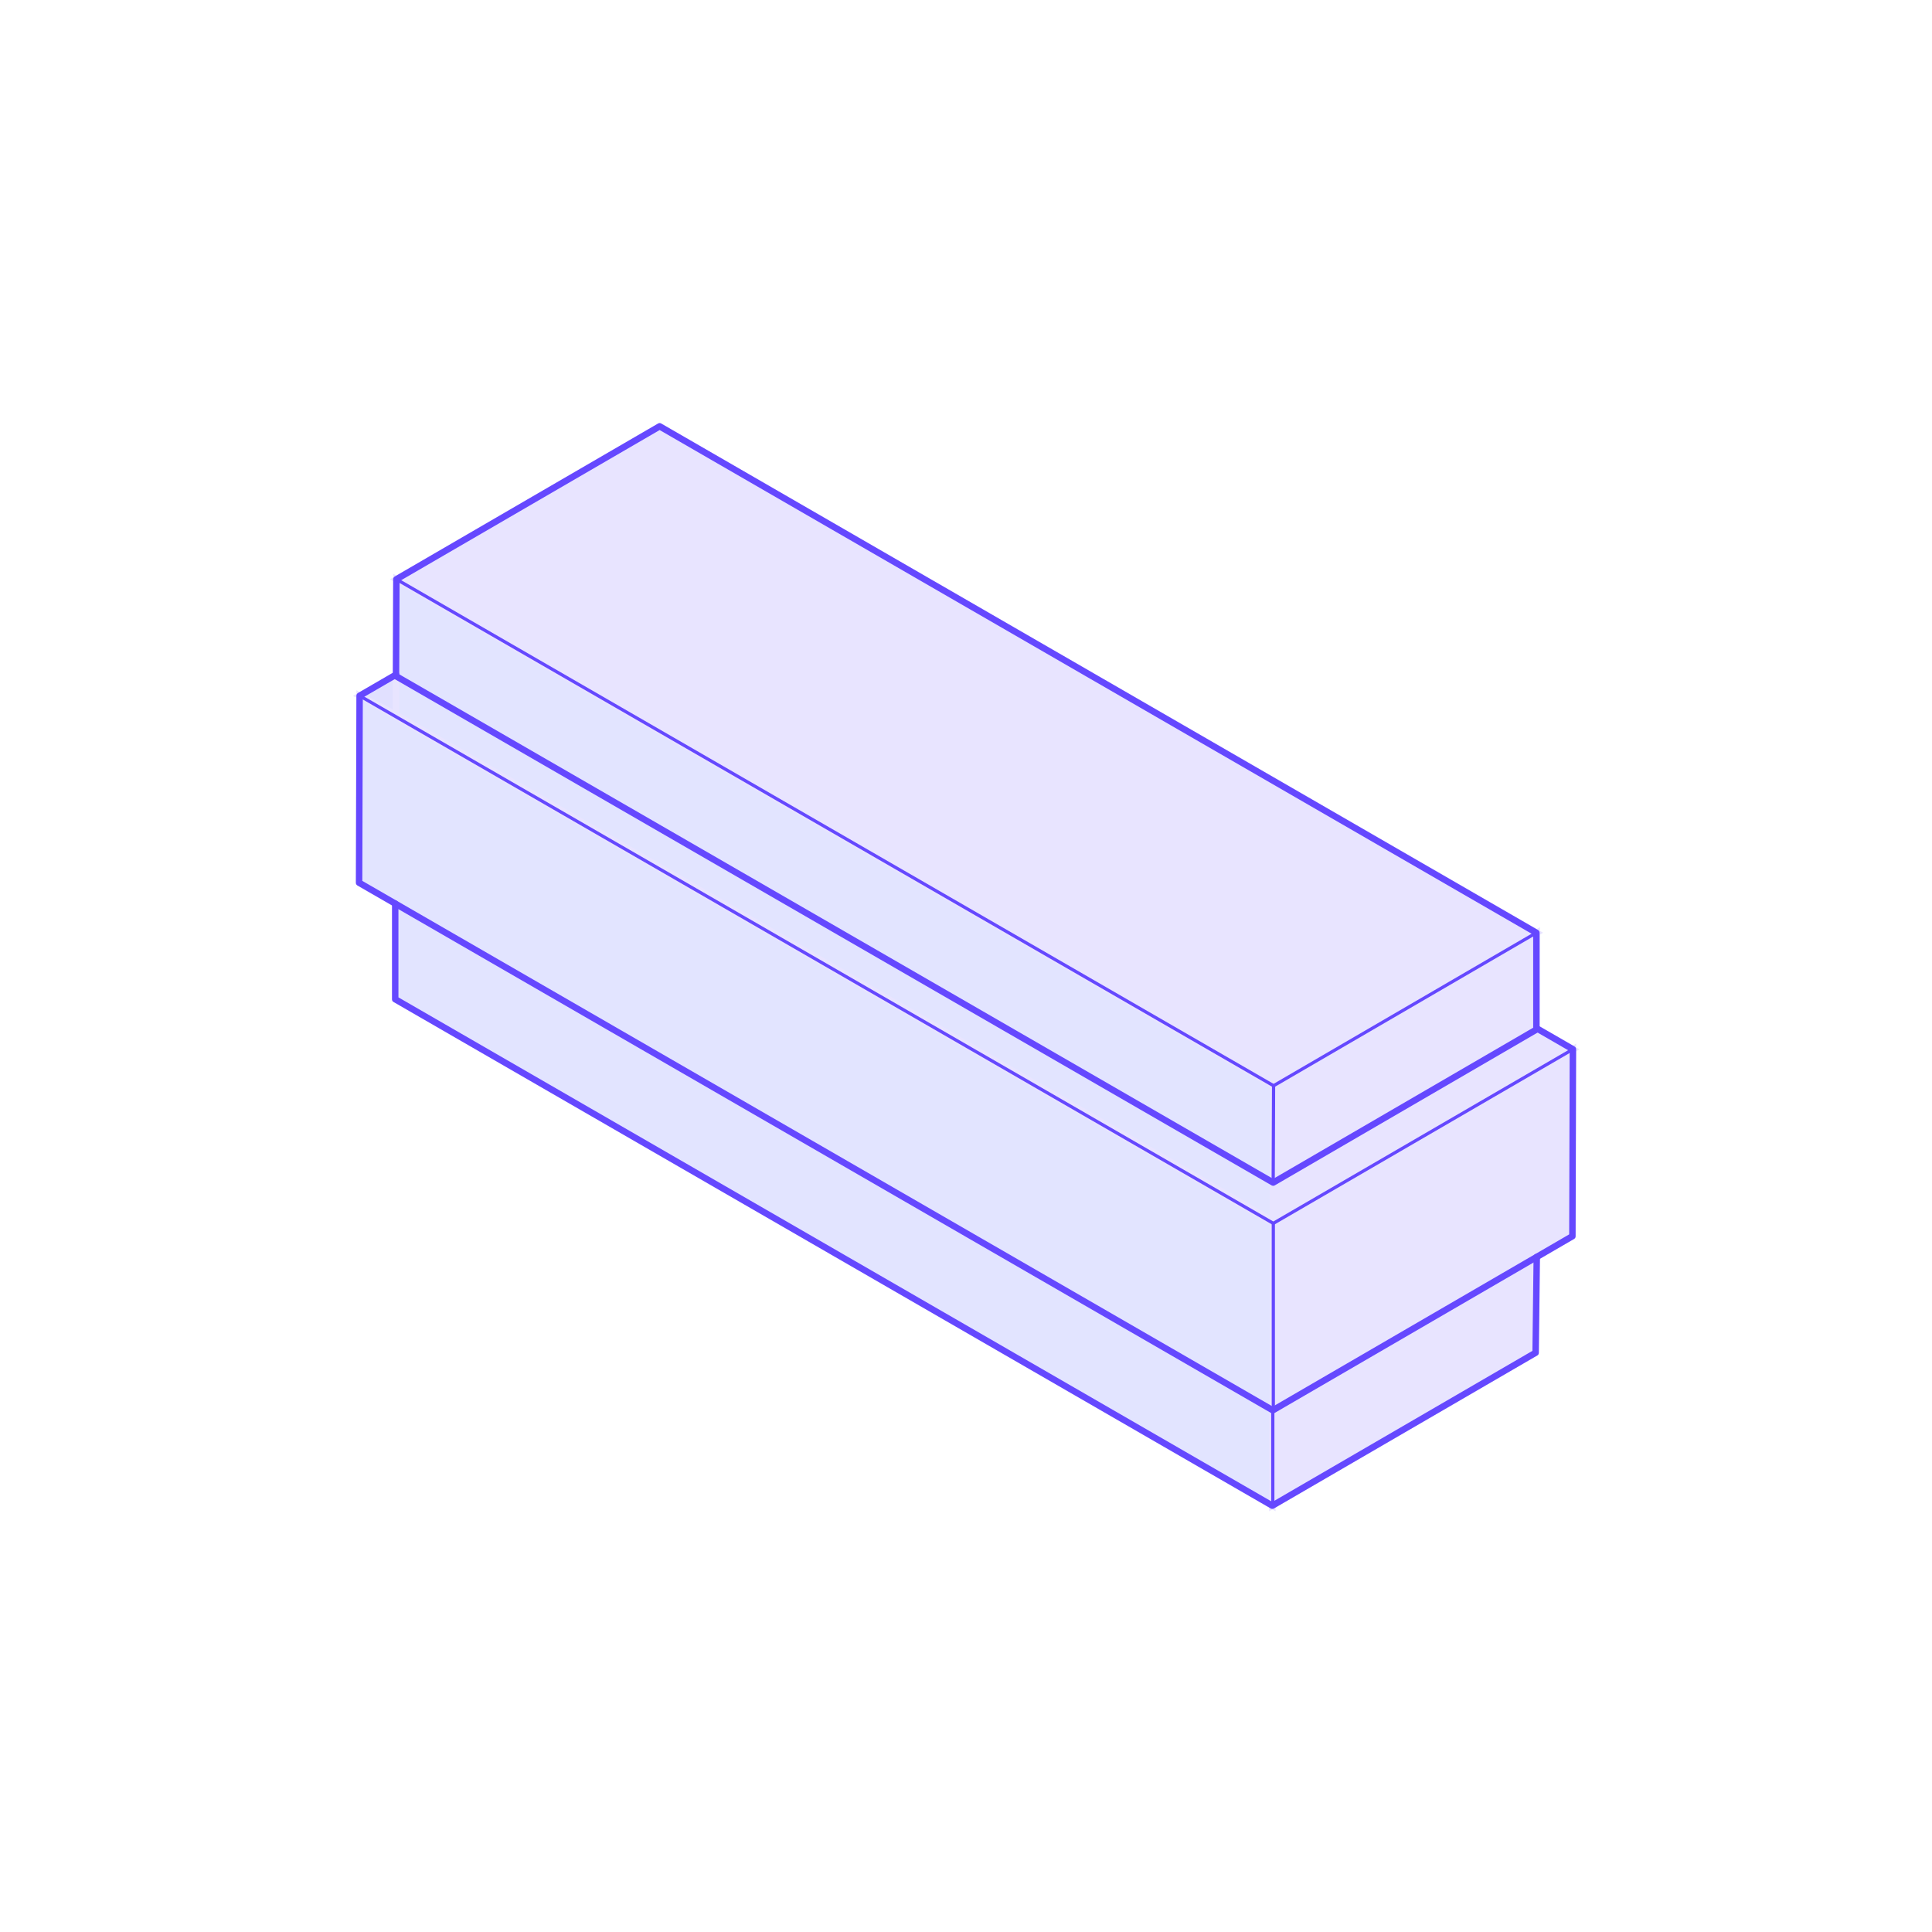 <?xml version="1.0" encoding="utf-8"?>
<!-- Generator: Adobe Illustrator 25.2.3, SVG Export Plug-In . SVG Version: 6.00 Build 0)  -->
<svg version="1.1" xmlns="http://www.w3.org/2000/svg" xmlns:xlink="http://www.w3.org/1999/xlink" x="0px" y="0px"
	 viewBox="0 0 300 300" style="enable-background:new 0 0 300 300;" xml:space="preserve">
<style type="text/css">
	.st0{opacity:0.15;}
	.st1{enable-background:new    ;}
	.st2{fill:#392CFF;stroke:#6548FF;stroke-miterlimit:10;}
	.st3{fill:#6548FF;stroke:#6548FF;stroke-miterlimit:10;}
	.st4{fill:#3D4BFF;stroke:#6548FF;stroke-miterlimit:10;}
	.st5{fill:#4915FF;stroke:#6548FF;stroke-miterlimit:10;}
	.st6{fill:none;stroke:#6548FF;stroke-linecap:round;stroke-linejoin:round;stroke-miterlimit:10;}
	.st7{fill:none;stroke:#6548FF;stroke-width:0.5;stroke-linecap:round;stroke-linejoin:round;stroke-miterlimit:10;}
	.st8{opacity:0.149;fill:#4915FF;}
	.st9{opacity:0.149;fill:#3D4BFF;}
	.st10{opacity:0.149;fill:#6548FF;}
	.st11{opacity:0.149;fill:#392CFF;}
	.st12{fill:#3D4BFF;}
	.st13{fill:#4915FF;}
	.st14{fill:#6548FF;}
	.st15{fill:#392CFF;}
	.st16{display:none;}
	.st17{display:inline;opacity:0.15;}
	.st18{fill:#474747;stroke:#656565;stroke-miterlimit:10;}
	.st19{fill:#656565;stroke:#656565;stroke-miterlimit:10;}
	.st20{fill:#5B5B5B;stroke:#656565;stroke-miterlimit:10;}
	.st21{fill:#3E3E3E;stroke:#656565;stroke-miterlimit:10;}
	.st22{display:inline;fill:none;stroke:#656565;stroke-linecap:round;stroke-linejoin:round;stroke-miterlimit:10;}
	
		.st23{display:inline;fill:none;stroke:#656565;stroke-width:0.5;stroke-linecap:round;stroke-linejoin:round;stroke-miterlimit:10;}
	.st24{display:inline;}
	.st25{opacity:0.149;fill:#3E3E3E;}
	.st26{opacity:0.149;fill:#5B5B5B;}
	.st27{opacity:0.149;fill:#656565;}
	.st28{opacity:0.149;fill:#474747;}
	.st29{fill:none;stroke:#656565;stroke-linecap:round;stroke-linejoin:round;stroke-miterlimit:10;}
	.st30{fill:none;stroke:#656565;stroke-width:0.5;stroke-linecap:round;stroke-linejoin:round;stroke-miterlimit:10;}
	.st31{fill:#5B5B5B;}
	.st32{fill:#3E3E3E;}
	.st33{fill:#656565;}
	.st34{fill:#474747;}
</style>
<g id="레이어_1">
	<g class="st0">
		<g>
			<g class="st1">
				<g>
					<polygon class="st2" points="61.49,110.99 55.84,108.04 102.36,81.01 102.37,87.23 					"/>
				</g>
				<g>
					<polygon class="st3" points="102.37,87.23 102.36,81.01 244.24,162.93 238.57,165.87 					"/>
				</g>
				<g>
					<polygon class="st4" points="197.63,212.77 197.57,233.8 61.37,155.16 61.43,134.13 					"/>
				</g>
				<g>
					<polygon class="st3" points="238.51,189.01 238.45,210.05 197.57,233.8 197.63,212.77 					"/>
				</g>
				<g>
					<polygon class="st5" points="197.7,189.63 197.72,189.96 55.84,108.04 61.49,110.99 					"/>
				</g>
				<g>
					<polygon class="st3" points="244.24,162.93 244.16,191.96 197.64,218.99 197.72,189.96 					"/>
				</g>
				<g>
					<polygon class="st4" points="197.72,189.96 197.64,218.99 55.76,137.07 55.84,108.04 					"/>
				</g>
				<g>
					<polygon class="st4" points="238.57,165.87 244.24,162.93 197.72,189.96 197.7,189.63 					"/>
				</g>
				<g>
					<polygon class="st4" points="197.76,168.59 197.7,189.63 61.49,110.99 61.55,89.95 					"/>
				</g>
				<g>
					<polygon class="st3" points="238.63,144.84 238.57,165.87 197.7,189.63 197.76,168.59 					"/>
				</g>
				<g>
					<polygon class="st3" points="238.63,144.84 197.76,168.59 61.55,89.95 102.43,66.2 					"/>
				</g>
			</g>
		</g>
	</g>
	<polygon class="st6" points="102.43,66.2 61.55,89.95 61.49,104.99 197.7,183.63 238.57,159.87 238.57,144.84 	"/>
	<polyline class="st7" points="61.55,89.95 197.76,168.59 197.7,183.63 	"/>
	<line class="st7" x1="197.76" y1="168.59" x2="238.57" y2="144.84"/>
	<polyline class="st6" points="238.63,159.69 244.24,162.93 244.16,191.96 197.64,218.99 55.76,137.07 55.84,108.04 61.51,104.75 	
		"/>
	<polyline class="st6" points="238.63,195.17 238.45,210.05 197.57,233.8 61.37,155.16 61.37,140.31 	"/>
	<polyline class="st7" points="244.24,162.93 197.72,189.96 55.84,108.04 	"/>
	<line class="st7" x1="197.72" y1="189.96" x2="197.72" y2="218.99"/>
	<line class="st7" x1="197.64" y1="218.99" x2="197.64" y2="233.8"/>
</g>
<g id="레이어_2" class="st16">
	<g class="st17">
		<g>
			<g class="st1">
				<g>
					<polygon class="st18" points="61.49,110.99 55.84,108.04 102.36,81.01 102.37,87.23 					"/>
				</g>
				<g>
					<polygon class="st19" points="102.37,87.23 102.36,81.01 244.24,162.93 238.57,165.87 					"/>
				</g>
				<g>
					<polygon class="st20" points="197.63,212.77 197.57,233.8 61.37,155.16 61.43,134.13 					"/>
				</g>
				<g>
					<polygon class="st19" points="238.51,189.01 238.45,210.05 197.57,233.8 197.63,212.77 					"/>
				</g>
				<g>
					<polygon class="st21" points="197.7,189.63 197.72,189.96 55.84,108.04 61.49,110.99 					"/>
				</g>
				<g>
					<polygon class="st19" points="244.24,162.93 244.16,191.96 197.64,218.99 197.72,189.96 					"/>
				</g>
				<g>
					<polygon class="st20" points="197.72,189.96 197.64,218.99 55.76,137.07 55.84,108.04 					"/>
				</g>
				<g>
					<polygon class="st20" points="238.57,165.87 244.24,162.93 197.72,189.96 197.7,189.63 					"/>
				</g>
				<g>
					<polygon class="st20" points="197.76,168.59 197.7,189.63 61.49,110.99 61.55,89.95 					"/>
				</g>
				<g>
					<polygon class="st19" points="238.63,144.84 238.57,165.87 197.7,189.63 197.76,168.59 					"/>
				</g>
				<g>
					<polygon class="st19" points="238.63,144.84 197.76,168.59 61.55,89.95 102.43,66.2 					"/>
				</g>
			</g>
		</g>
	</g>
	<polygon class="st22" points="102.43,66.2 61.55,89.95 61.49,104.99 197.7,183.63 238.57,159.87 238.57,144.84 	"/>
	<polyline class="st23" points="61.55,89.95 197.76,168.59 197.7,183.63 	"/>
	<line class="st23" x1="197.76" y1="168.59" x2="238.57" y2="144.84"/>
	<polyline class="st22" points="238.63,159.69 244.24,162.93 244.16,191.96 197.64,218.99 55.76,137.07 55.84,108.04 61.51,104.75 	
		"/>
	<polyline class="st22" points="238.63,195.17 238.45,210.05 197.57,233.8 61.37,155.16 61.37,140.31 	"/>
	<polyline class="st23" points="244.24,162.93 197.72,189.96 55.84,108.04 	"/>
	<line class="st23" x1="197.72" y1="189.96" x2="197.72" y2="218.99"/>
	<line class="st23" x1="197.64" y1="218.99" x2="197.64" y2="233.8"/>
</g>
</svg>
